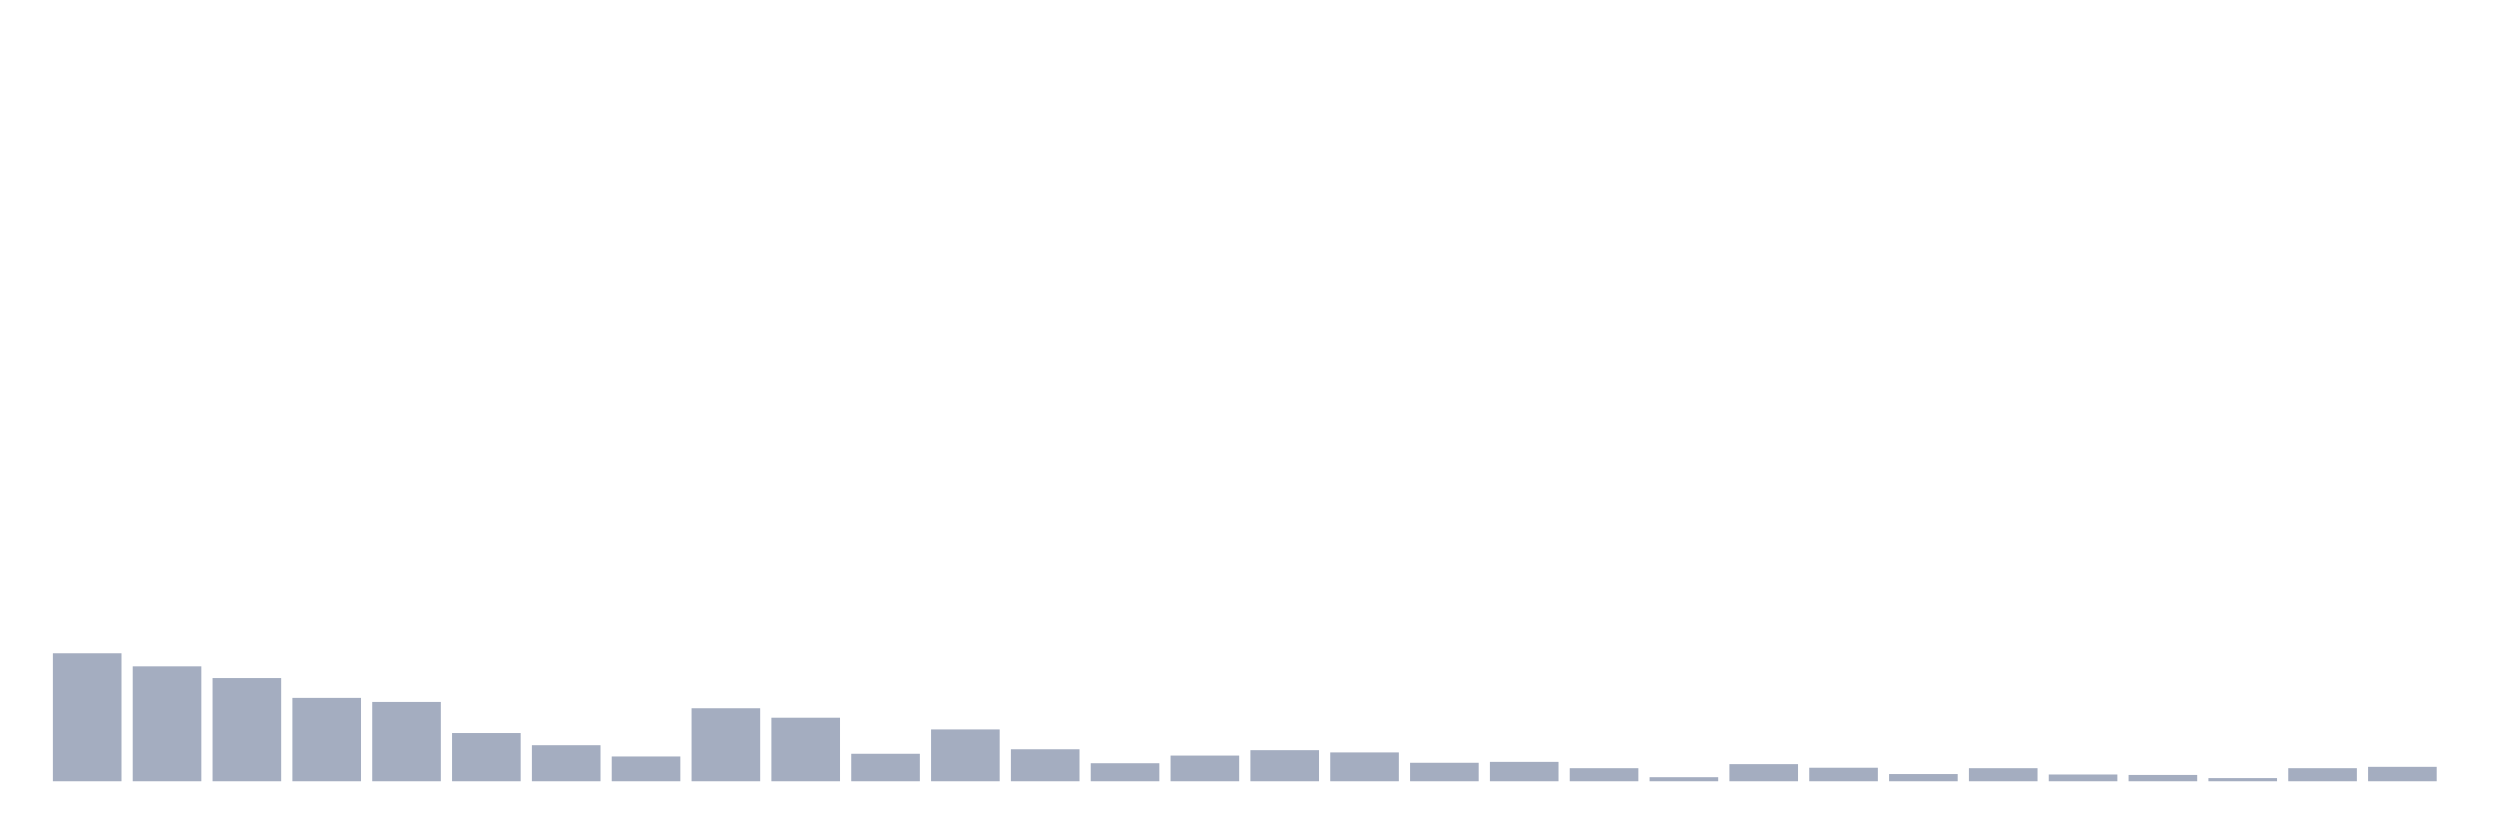<svg xmlns="http://www.w3.org/2000/svg" viewBox="0 0 480 160"><g transform="translate(10,10)"><rect class="bar" x="0.153" width="13.175" y="115.426" height="24.574" fill="rgb(164,173,192)"></rect><rect class="bar" x="15.482" width="13.175" y="117.936" height="22.064" fill="rgb(164,173,192)"></rect><rect class="bar" x="30.81" width="13.175" y="120.185" height="19.815" fill="rgb(164,173,192)"></rect><rect class="bar" x="46.138" width="13.175" y="123.993" height="16.007" fill="rgb(164,173,192)"></rect><rect class="bar" x="61.466" width="13.175" y="124.771" height="15.229" fill="rgb(164,173,192)"></rect><rect class="bar" x="76.794" width="13.175" y="130.742" height="9.258" fill="rgb(164,173,192)"></rect><rect class="bar" x="92.123" width="13.175" y="133.078" height="6.922" fill="rgb(164,173,192)"></rect><rect class="bar" x="107.451" width="13.175" y="135.241" height="4.759" fill="rgb(164,173,192)"></rect><rect class="bar" x="122.779" width="13.175" y="125.983" height="14.017" fill="rgb(164,173,192)"></rect><rect class="bar" x="138.107" width="13.175" y="127.8" height="12.2" fill="rgb(164,173,192)"></rect><rect class="bar" x="153.436" width="13.175" y="134.722" height="5.278" fill="rgb(164,173,192)"></rect><rect class="bar" x="168.764" width="13.175" y="130.049" height="9.951" fill="rgb(164,173,192)"></rect><rect class="bar" x="184.092" width="13.175" y="133.857" height="6.143" fill="rgb(164,173,192)"></rect><rect class="bar" x="199.42" width="13.175" y="136.539" height="3.461" fill="rgb(164,173,192)"></rect><rect class="bar" x="214.748" width="13.175" y="135.068" height="4.932" fill="rgb(164,173,192)"></rect><rect class="bar" x="230.077" width="13.175" y="134.03" height="5.97" fill="rgb(164,173,192)"></rect><rect class="bar" x="245.405" width="13.175" y="134.462" height="5.538" fill="rgb(164,173,192)"></rect><rect class="bar" x="260.733" width="13.175" y="136.452" height="3.548" fill="rgb(164,173,192)"></rect><rect class="bar" x="276.061" width="13.175" y="136.279" height="3.721" fill="rgb(164,173,192)"></rect><rect class="bar" x="291.39" width="13.175" y="137.491" height="2.509" fill="rgb(164,173,192)"></rect><rect class="bar" x="306.718" width="13.175" y="139.221" height="0.779" fill="rgb(164,173,192)"></rect><rect class="bar" x="322.046" width="13.175" y="136.712" height="3.288" fill="rgb(164,173,192)"></rect><rect class="bar" x="337.374" width="13.175" y="137.404" height="2.596" fill="rgb(164,173,192)"></rect><rect class="bar" x="352.702" width="13.175" y="138.616" height="1.384" fill="rgb(164,173,192)"></rect><rect class="bar" x="368.031" width="13.175" y="137.491" height="2.509" fill="rgb(164,173,192)"></rect><rect class="bar" x="383.359" width="13.175" y="138.702" height="1.298" fill="rgb(164,173,192)"></rect><rect class="bar" x="398.687" width="13.175" y="138.789" height="1.211" fill="rgb(164,173,192)"></rect><rect class="bar" x="414.015" width="13.175" y="139.394" height="0.606" fill="rgb(164,173,192)"></rect><rect class="bar" x="429.344" width="13.175" y="137.491" height="2.509" fill="rgb(164,173,192)"></rect><rect class="bar" x="444.672" width="13.175" y="137.231" height="2.769" fill="rgb(164,173,192)"></rect></g></svg>